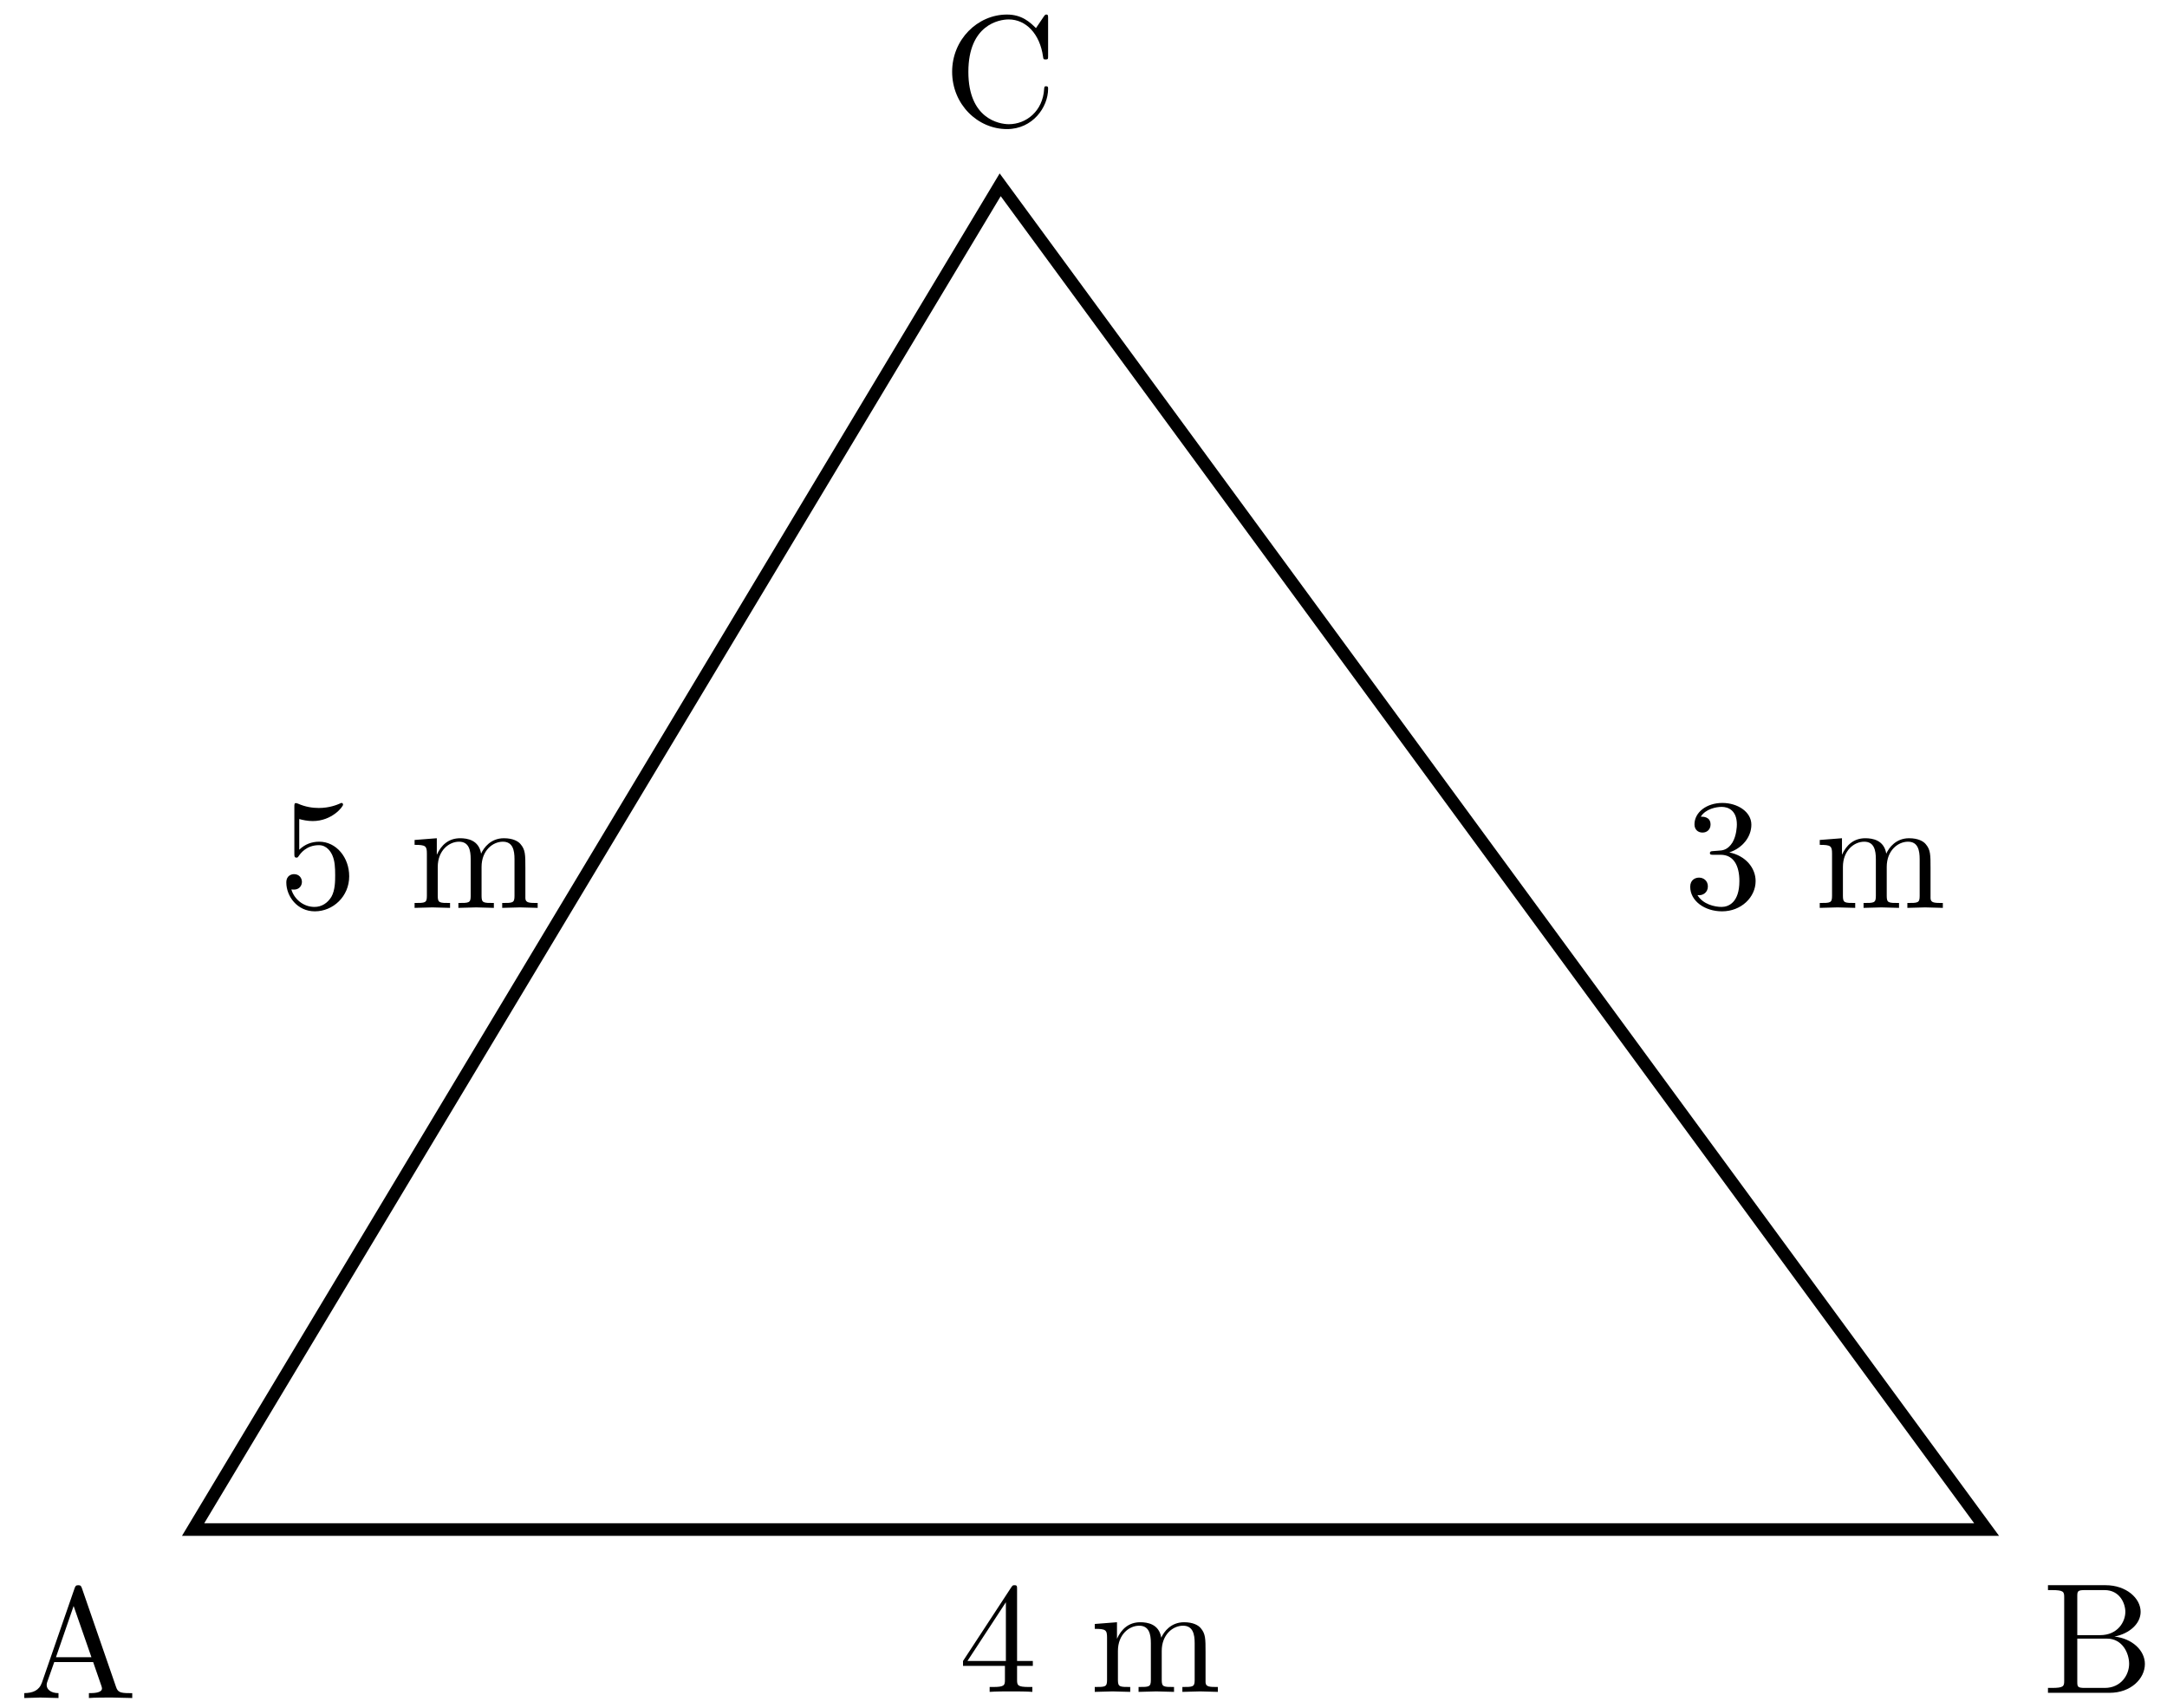 <svg xmlns="http://www.w3.org/2000/svg" xmlns:xlink="http://www.w3.org/1999/xlink" xmlns:inkscape="http://www.inkscape.org/namespaces/inkscape" version="1.1" width="137" height="108" viewBox="0 0 137 108">
<defs>
<path id="font_1_57" d="M.471 .165V.196H.371V.651C.371 .671 .371 .677 .355 .677 .346 .677 .343 .677 .335 .665L.028 .196V.165H.294V.078C.294 .042 .292 .031 .218 .031H.197V0C.238 .003 .29 .003 .332 .003 .374 .003 .427 .003 .468 0V.031H.447C.373 .031 .371 .042 .371 .078V.165H.471M.3 .196H.056L.3 .569V.196Z"/>
<path id="font_1_75" d="M.813 0V.031C.761 .031 .736 .031 .735 .061V.252C.735 .338 .735 .369 .704 .405 .69 .422 .657 .442 .599 .442 .515 .442 .471 .382 .454 .344 .44 .431 .366 .442 .321 .442 .248 .442 .201 .399 .173 .337V.442L.032 .431V.4C.102 .4 .11 .393 .11 .344V.076C.11 .031 .099 .031 .032 .031V0L.145 .003 .257 0V.031C.19 .031 .179 .031 .179 .076V.26C.179 .364 .25 .42 .314 .42 .377 .42 .388 .366 .388 .309V.076C.388 .031 .377 .031 .31 .031V0L.423 .003 .535 0V.031C.468 .031 .457 .031 .457 .076V.26C.457 .364 .528 .42 .592 .42 .655 .42 .666 .366 .666 .309V.076C.666 .031 .655 .031 .588 .031V0L.701 .003 .813 0Z"/>
<path id="font_1_56" d="M.449 .201C.449 .32 .367 .42 .259 .42 .211 .42 .168 .404 .132 .369V.564C.152 .558 .185 .551 .217 .551 .34 .551 .41 .642 .41 .655 .41 .661 .407 .666 .4 .666 .4 .666 .397 .666 .392 .663 .372 .654 .323 .634 .256 .634 .216 .634 .17 .641 .123 .662 .115 .665 .111 .665 .111 .665 .101 .665 .101 .657 .101 .641V.345C.101 .327 .101 .319 .115 .319 .122 .319 .124 .322 .128 .328 .139 .344 .176 .398 .257 .398 .309 .398 .334 .352 .342 .334 .358 .297 .36 .257 .36 .207 .36 .172 .36 .112 .336 .07 .312 .031 .275 .006 .229 .006 .156 .006 .099 .058 .082 .117 .085 .117 .088 .116 .099 .116 .132 .116 .149 .141 .149 .165 .149 .189 .132 .214 .099 .214 .085 .214 .05 .207 .05 .161 .05 .074 .119-.022 .231-.022 .347-.022 .449 .073 .449 .2V.201Z"/>
<path id="font_1_106" d="M.457 .17C.457 .253 .394 .331 .29 .352 .372 .379 .43 .449 .43 .528 .43 .61 .342 .666 .246 .666 .145 .666 .069 .606 .069 .53 .069 .497 .091 .478 .12 .478 .151 .478 .171 .5 .171 .529 .171 .579 .124 .579 .109 .579 .14 .628 .206 .641 .242 .641 .283 .641 .338 .619 .338 .529 .338 .517 .336 .459 .31 .415 .28 .367 .246 .364 .221 .363 .213 .362 .189 .36 .182 .36 .174 .359 .167 .358 .167 .348 .167 .337 .174 .337 .191 .337H.235C.317 .337 .354 .269 .354 .17 .354 .034 .285 .006 .241 .006 .198 .006 .123 .022 .088 .081 .123 .076 .154 .098 .154 .136 .154 .172 .127 .192 .098 .192 .074 .192 .042 .178 .042 .134 .042 .043 .135-.022 .244-.022 .366-.022 .457 .068 .457 .17Z"/>
<path id="font_1_27" d="M.717 0V.031H.699C.639 .031 .625 .038 .614 .071L.398 .696C.393 .709 .391 .716 .375 .716 .359 .716 .356 .71 .351 .696L.144 .098C.126 .047 .086 .032 .032 .031V0L.134 .003 .249 0V.031C.199 .031 .174 .056 .174 .082 .174 .085 .175 .095 .176 .097L.222 .228H.469L.522 .075C.523 .071 .525 .065 .525 .061 .525 .031 .469 .031 .442 .031V0C.478 .003 .548 .003 .586 .003L.717 0M.458 .259H.233L.345 .584 .458 .259Z"/>
<path id="font_1_34" d="M.651 .183C.651 .27 .569 .345 .458 .357 .555 .376 .624 .44 .624 .514 .624 .601 .532 .683 .402 .683H.036V.652H.06C.137 .652 .139 .641 .139 .605V.078C.139 .042 .137 .031 .06 .031H.036V0H.428C.561-0 .651 .089 .651 .183V.183M.527 .514C.527 .45 .478 .366 .367 .366H.222V.612C.222 .645 .224 .652 .271 .652H.395C.492 .652 .527 .567 .527 .514V.514M.551 .184C.551 .113 .499 .031 .396 .031H.271C.224 .031 .222 .038 .222 .071V.344H.41C.509 .344 .551 .251 .551 .184V.184Z"/>
<path id="font_1_42" d="M.665 .233C.665 .243 .665 .25 .652 .25 .641 .25 .641 .244 .64 .234 .632 .091 .525 .009 .416 .009 .355 .009 .159 .043 .159 .341 .159 .64 .354 .674 .415 .674 .524 .674 .613 .583 .633 .437 .635 .423 .635 .42 .649 .42 .665 .42 .665 .423 .665 .444V.681C.665 .698 .665 .705 .654 .705 .65 .705 .646 .705 .638 .693L.588 .619C.551 .655 .5 .705 .404 .705 .217 .705 .056 .546 .056 .342 .056 .135 .218-.022 .404-.022 .567-.022 .665 .117 .665 .233Z"/>
</defs>
<path transform="matrix(1,0,0,-1,12.209,96.726)" stroke-width=".797" stroke-linecap="butt" stroke-miterlimit="10" stroke-linejoin="miter" fill="none" stroke="#000000" d="M0 0H113.387L51.024 85.04Z"/>
<use data-text="4" xlink:href="#font_1_57" transform="matrix(9.963,0,0,-9.963,60.604,106.991)"/>
<use data-text="m" xlink:href="#font_1_75" transform="matrix(9.963,0,0,-9.963,68.893,106.991)"/>
<use data-text="5" xlink:href="#font_1_56" transform="matrix(9.963,0,0,-9.963,17.603,57.412)"/>
<use data-text="m" xlink:href="#font_1_75" transform="matrix(9.963,0,0,-9.963,25.892,57.412)"/>
<use data-text="3" xlink:href="#font_1_106" transform="matrix(9.963,0,0,-9.963,106.439,57.412)"/>
<use data-text="m" xlink:href="#font_1_75" transform="matrix(9.963,0,0,-9.963,114.728,57.412)"/>
<use data-text="A" xlink:href="#font_1_27" transform="matrix(9.963,0,0,-9.963,1.217,107.379)"/>
<use data-text="B" xlink:href="#font_1_34" transform="matrix(9.963,0,0,-9.963,129.116,107.05)"/>
<use data-text="C" xlink:href="#font_1_42" transform="matrix(9.963,0,0,-9.963,59.637,7.944)"/>
</svg>
